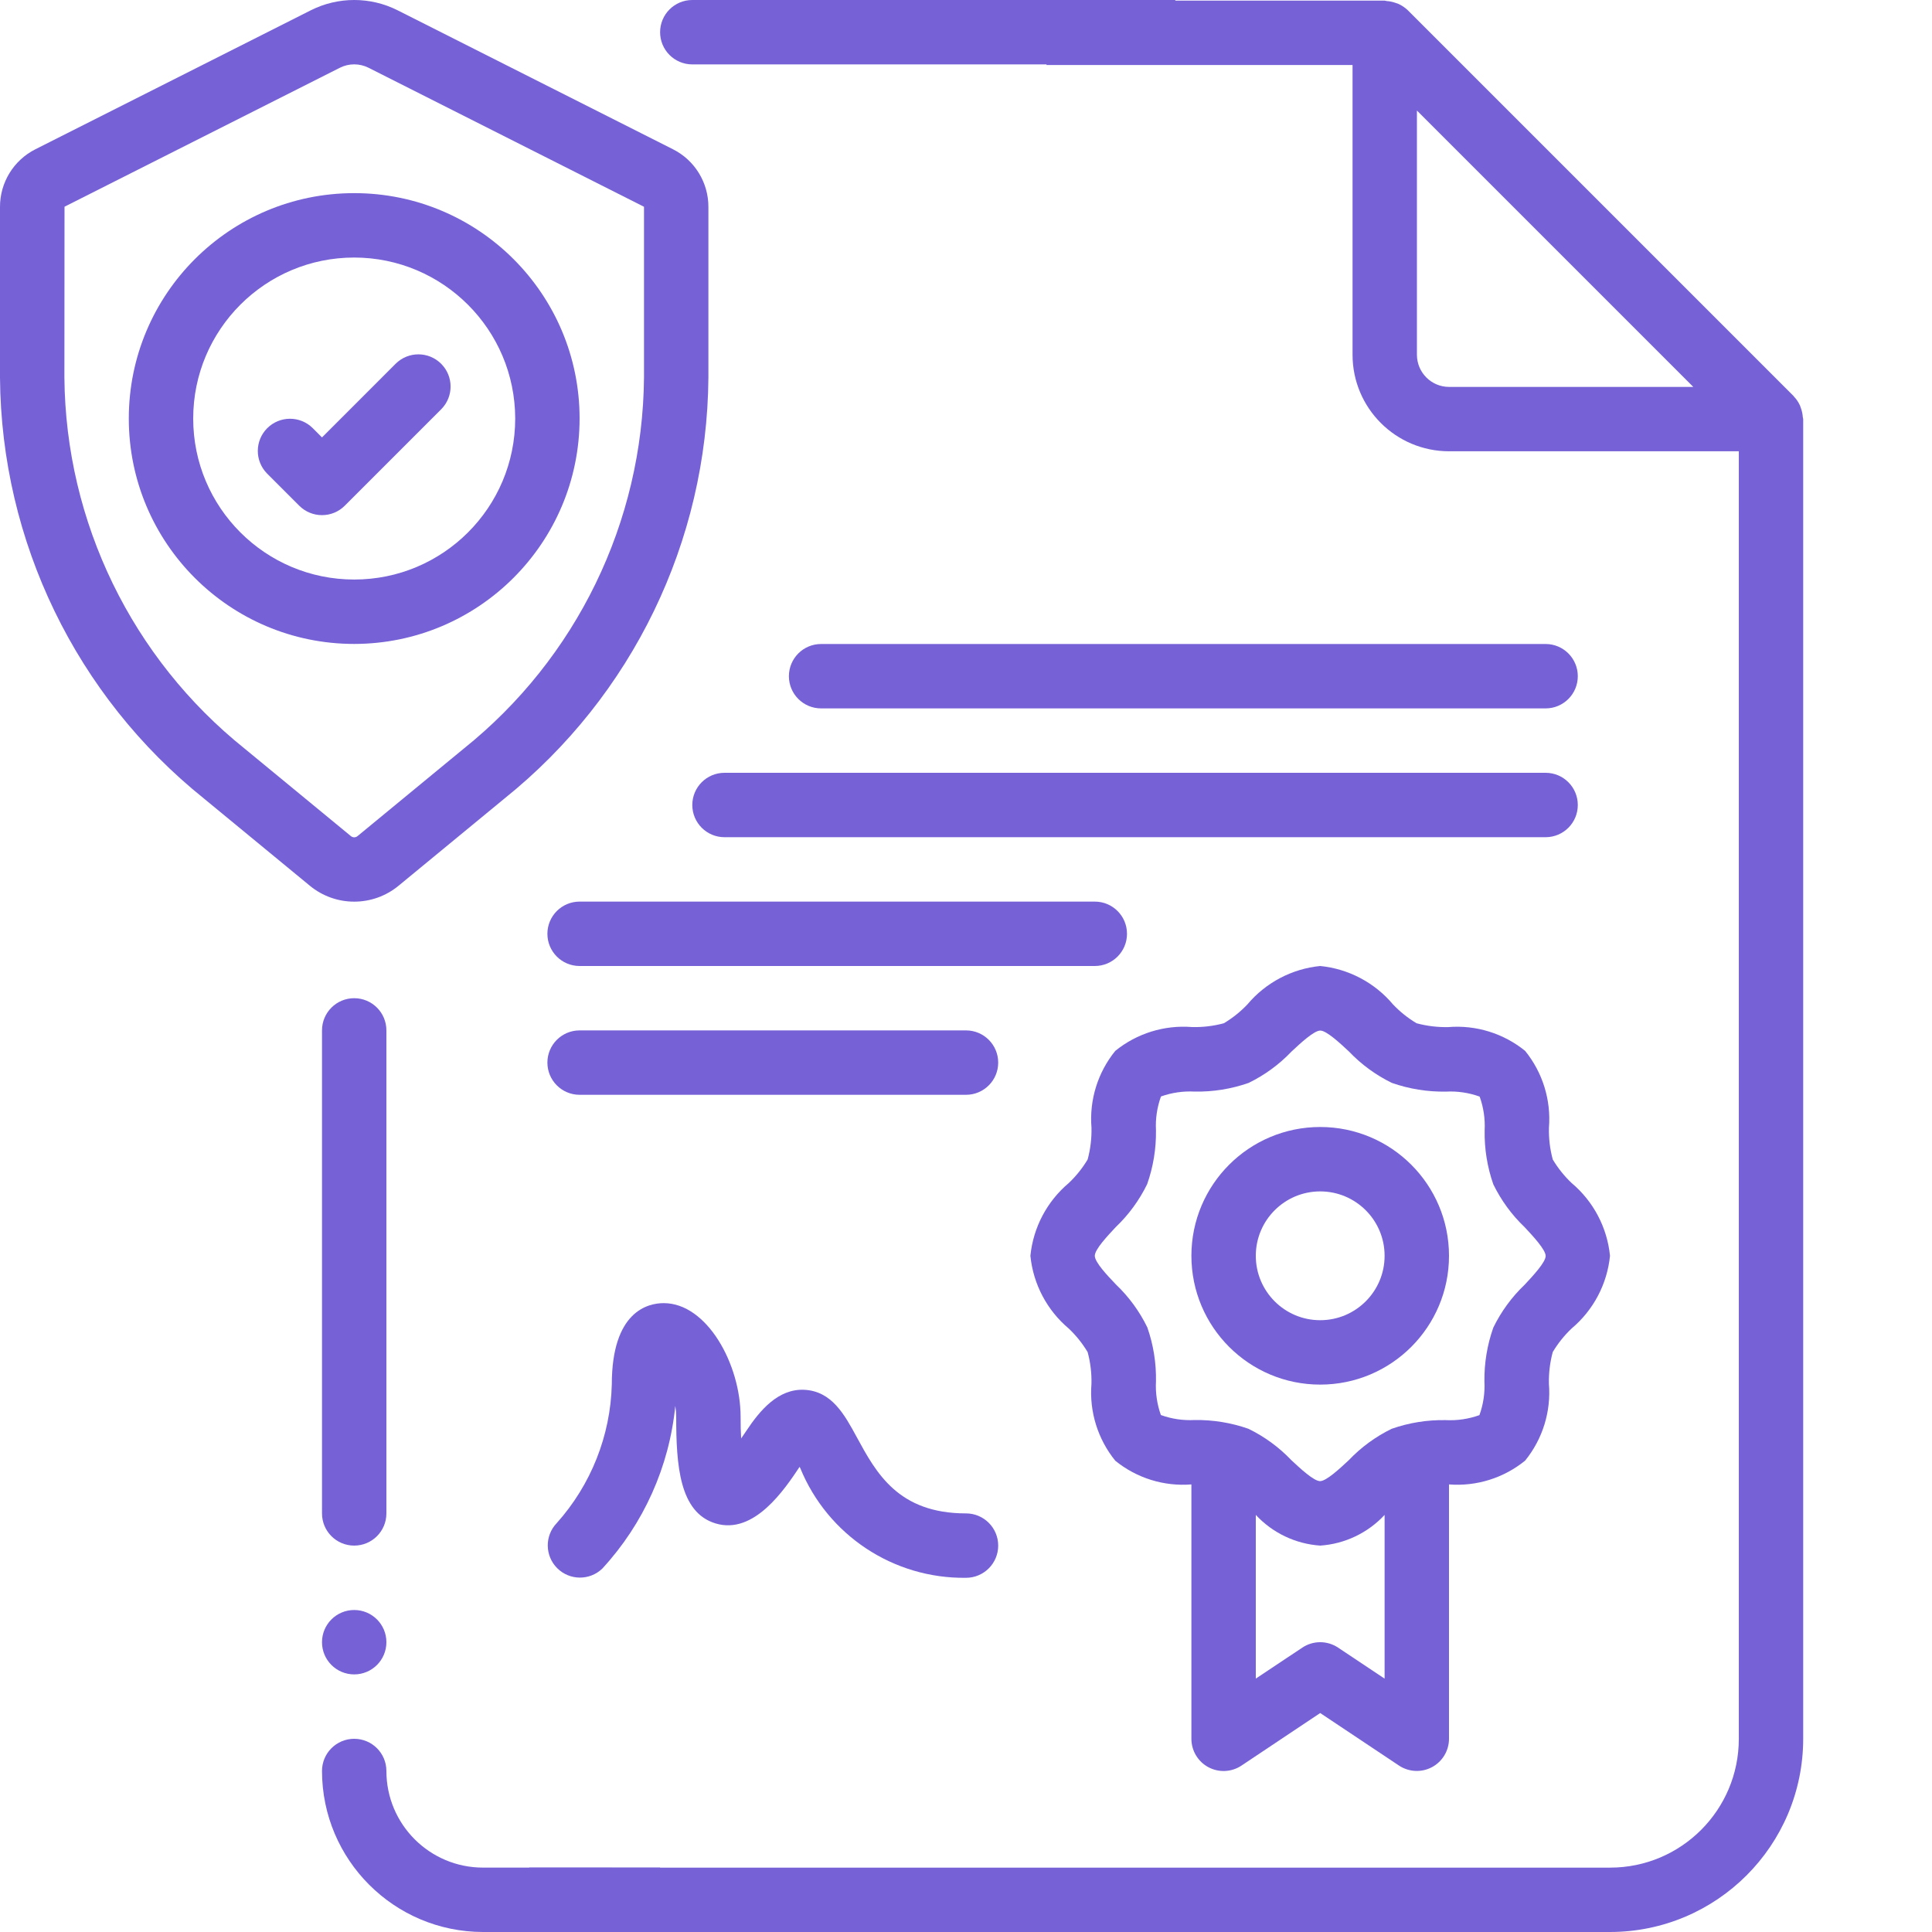 <svg width="120" height="120" viewBox="0 0 120 120" fill="none" xmlns="http://www.w3.org/2000/svg">
<g clip-path="url(#clip0)">
<path fill-rule="evenodd" clip-rule="evenodd" d="M32.873 116C32.478 116.453 32.303 117.066 32.412 117.669C32.542 118.39 33.055 118.982 33.75 119.212C35.115 119.73 36.564 119.997 38.025 120H100.004C106.626 119.993 111.993 114.626 112 108.004V26.031C112 26.009 111.994 25.989 111.988 25.969C111.982 25.95 111.977 25.931 111.976 25.911C111.964 25.729 111.928 25.551 111.868 25.379C111.85 25.316 111.828 25.253 111.802 25.191C111.708 24.983 111.579 24.79 111.42 24.626V24.616L87.428 0.624C87.258 0.464 87.063 0.334 86.85 0.239C86.785 0.213 86.718 0.189 86.651 0.17C86.484 0.112 86.31 0.077 86.135 0.066C86.115 0.065 86.096 0.059 86.077 0.053C86.055 0.047 86.033 0.04 86.008 0.04H65V4.039H84.009V22.032C84.009 25.345 86.695 28.03 90.007 28.03H108.001V108.004C108.001 112.42 104.421 116.002 100.004 116.002H38.025C37.978 116.002 37.93 116.001 37.883 116H32.873ZM88.008 22.032C88.008 23.137 88.903 24.032 90.007 24.032H105.174L88.008 6.866V22.032Z" fill="#7661D6"/>
<path fill-rule="evenodd" clip-rule="evenodd" d="M73 0H43C41.895 0 41 0.895 41 2C41 3.105 41.895 4 43 4H73V0ZM30 116H41V120H30C24.48 119.993 20.007 115.52 20 110C20 108.895 20.895 108 22 108C23.105 108 24 108.895 24 110C24 113.314 26.686 116 30 116Z" fill="#7661D6"/>
<path d="M51 44H96C97.105 44 98 43.105 98 42C98 40.895 97.105 40 96 40H51C49.895 40 49 40.895 49 42C49 43.105 49.895 44 51 44Z" fill="#7661D6"/>
<path d="M45 52H96C97.105 52 98 51.105 98 50C98 48.895 97.105 48 96 48H45C43.895 48 43 48.895 43 50C43 51.105 43.895 52 45 52Z" fill="#7661D6"/>
<path d="M36 60H68C69.105 60 70 59.105 70 58C70 56.895 69.105 56 68 56H36C34.895 56 34 56.895 34 58C34 59.105 34.895 60 36 60Z" fill="#7661D6"/>
<path d="M36 68H60C61.105 68 62 67.105 62 66C62 64.895 61.105 64 60 64H36C34.895 64 34 64.895 34 66C34 67.105 34.895 68 36 68Z" fill="#7661D6"/>
<path d="M82 86C86.418 86 90 82.418 90 78C90 73.582 86.418 70 82 70C77.582 70 74 73.582 74 78C74 82.418 77.582 86 82 86ZM82 74C84.209 74 86 75.791 86 78C86 80.209 84.209 82 82 82C79.791 82 78 80.209 78 78C78 75.791 79.791 74 82 74Z" fill="#7661D6"/>
<path d="M75.056 109.764C75.707 110.112 76.496 110.074 77.11 109.664L82 106.4L86.89 109.66C87.503 110.069 88.291 110.108 88.942 109.761C89.592 109.414 89.999 108.737 90 108V92.2C91.707 92.333 93.4 91.803 94.728 90.722C95.816 89.382 96.346 87.673 96.206 85.952C96.191 85.286 96.271 84.621 96.444 83.978C96.766 83.439 97.16 82.946 97.616 82.514C98.968 81.377 99.824 79.758 100 78C99.825 76.24 98.97 74.618 97.616 73.48C97.16 73.048 96.766 72.555 96.444 72.016C96.271 71.373 96.191 70.708 96.208 70.042C96.346 68.321 95.816 66.613 94.728 65.272C93.388 64.184 91.679 63.654 89.958 63.794C89.292 63.809 88.627 63.729 87.984 63.556C87.445 63.234 86.952 62.84 86.52 62.384C85.382 61.03 83.76 60.175 82 60C80.24 60.175 78.618 61.03 77.48 62.384C77.048 62.84 76.555 63.234 76.016 63.556C75.373 63.729 74.708 63.809 74.042 63.792C72.321 63.654 70.613 64.184 69.272 65.272C68.184 66.612 67.654 68.321 67.794 70.042C67.809 70.708 67.729 71.373 67.556 72.016C67.234 72.555 66.84 73.048 66.384 73.48C65.03 74.618 64.175 76.24 64 78C64.175 79.76 65.03 81.382 66.384 82.52C66.84 82.952 67.234 83.445 67.556 83.984C67.729 84.627 67.809 85.292 67.792 85.958C67.654 87.679 68.184 89.387 69.272 90.728C70.6 91.808 72.293 92.335 74 92.2V108C74 108.738 74.406 109.416 75.056 109.764ZM83.11 102.336C82.438 101.888 81.562 101.888 80.89 102.336L78 104.262V94.094C79.042 95.215 80.473 95.897 82 96C83.527 95.897 84.958 95.215 86 94.094V104.262L83.11 102.336ZM71.8 85.8C71.821 84.659 71.639 83.523 71.262 82.446C70.776 81.449 70.117 80.547 69.314 79.782C68.784 79.23 68 78.4 68 78C68 77.6 68.784 76.77 69.304 76.214C70.107 75.449 70.766 74.547 71.252 73.55C71.631 72.474 71.816 71.34 71.8 70.2C71.762 69.488 71.867 68.775 72.11 68.104C72.78 67.865 73.49 67.762 74.2 67.8C75.341 67.821 76.477 67.639 77.554 67.262C78.551 66.776 79.453 66.117 80.218 65.314C80.774 64.794 81.618 64.01 82.004 64.01C82.39 64.01 83.234 64.794 83.79 65.314C84.555 66.117 85.457 66.776 86.454 67.262C87.531 67.638 88.667 67.821 89.808 67.802C90.52 67.764 91.233 67.869 91.904 68.112C92.145 68.782 92.251 69.494 92.214 70.206C92.193 71.347 92.375 72.483 92.752 73.56C93.238 74.557 93.897 75.459 94.7 76.224C95.22 76.78 96.004 77.624 96.004 78.01C96.004 78.396 95.22 79.24 94.7 79.796C93.897 80.561 93.238 81.463 92.752 82.46C92.373 83.532 92.186 84.663 92.2 85.8C92.238 86.512 92.133 87.225 91.89 87.896C91.219 88.137 90.508 88.243 89.796 88.206C88.655 88.185 87.519 88.367 86.442 88.744C85.445 89.23 84.543 89.889 83.778 90.692C83.222 91.212 82.378 91.996 81.992 91.996C81.606 91.996 80.762 91.212 80.206 90.692C79.441 89.889 78.539 89.23 77.542 88.744C76.469 88.368 75.337 88.184 74.2 88.2C73.488 88.238 72.775 88.133 72.104 87.89C71.865 87.22 71.762 86.51 71.8 85.8Z" fill="#7661D6"/>
<path d="M60 94C55.79 94 54.424 91.488 53.22 89.272C52.454 87.86 51.66 86.4 49.944 86.322C48.344 86.254 47.21 87.578 46.344 88.89C46.234 89.054 46.132 89.206 46.034 89.344C46.01 88.968 46 88.526 46 88C46 84.736 43.914 80.94 41.224 80.94C40.254 80.94 38 81.434 38 86C37.916 89.181 36.704 92.229 34.582 94.6C33.825 95.386 33.838 96.633 34.61 97.404C35.383 98.174 36.63 98.183 37.414 97.424C39.982 94.637 41.572 91.09 41.944 87.318C41.98 87.543 41.999 87.772 42 88C42 90.976 42.188 93.94 44.444 94.622C46.844 95.352 48.746 92.484 49.664 91.11L49.704 91.184C51.409 95.356 55.493 98.06 60 98C61.105 98 62 97.105 62 96C62 94.895 61.105 94 60 94Z" fill="#7661D6"/>
<path d="M22 104C23.105 104 24 103.105 24 102C24 100.895 23.105 100 22 100C20.895 100 20 100.895 20 102C20 103.105 20.895 104 22 104Z" fill="#7661D6"/>
<path d="M24 70V64C24 62.895 23.105 62 22 62C20.895 62 20 62.895 20 64V94C20 95.105 20.895 96 22 96C23.105 96 24 95.105 24 94V70Z" fill="#7661D6"/>
<path d="M22 56.003C20.998 56.004 20.026 55.657 19.252 55.02L12.662 49.594C4.727 43.227 0.077 33.628 3.23942e-05 23.454V12.859C-0.006 11.34 0.848 9.949 2.205 9.268L19.309 0.637C21.002 -0.212 22.996 -0.212 24.689 0.636L41.796 9.269C43.152 9.95 44.006 11.341 44 12.859V23.454C43.923 33.63 39.271 43.23 31.334 49.597L24.749 55.02C23.975 55.657 23.003 56.004 22 56.003ZM22 3.997C21.691 3.997 21.387 4.069 21.111 4.208L4.007 12.839L4 23.454C4.08 32.43 8.193 40.894 15.201 46.503L21.794 51.932C21.914 52.032 22.087 52.032 22.207 51.932L28.795 46.506C35.805 40.897 39.92 32.432 40 23.455V12.859L39.993 12.839L22.888 4.207C22.613 4.069 22.308 3.997 22 3.997Z" fill="#7661D6"/>
<path d="M22 39.996C14.268 39.996 8 33.728 8 25.996C8 18.265 14.268 11.996 22 11.996C29.732 11.996 36 18.264 36 25.996C35.991 33.725 29.728 39.988 22 39.996ZM22 15.996C16.477 15.996 12 20.474 12 25.996C12 31.519 16.477 35.996 22 35.996C27.523 35.996 32 31.519 32 25.996C31.993 20.476 27.52 16.003 22 15.996Z" fill="#7661D6"/>
<path d="M20 31.996C19.469 31.997 18.961 31.786 18.586 31.41L16.586 29.41C15.817 28.627 15.823 27.371 16.599 26.595C17.375 25.819 18.631 25.814 19.414 26.582L20 27.169L24.586 22.582C25.369 21.814 26.625 21.819 27.401 22.595C28.177 23.371 28.183 24.627 27.414 25.41L21.414 31.41C21.04 31.786 20.531 31.997 20 31.996Z" fill="#7661D6"/>
</g>
<defs>
<clipPath id="clip0">
<rect width="120" height="120" fill="white"/>
</clipPath>
</defs>
</svg>
